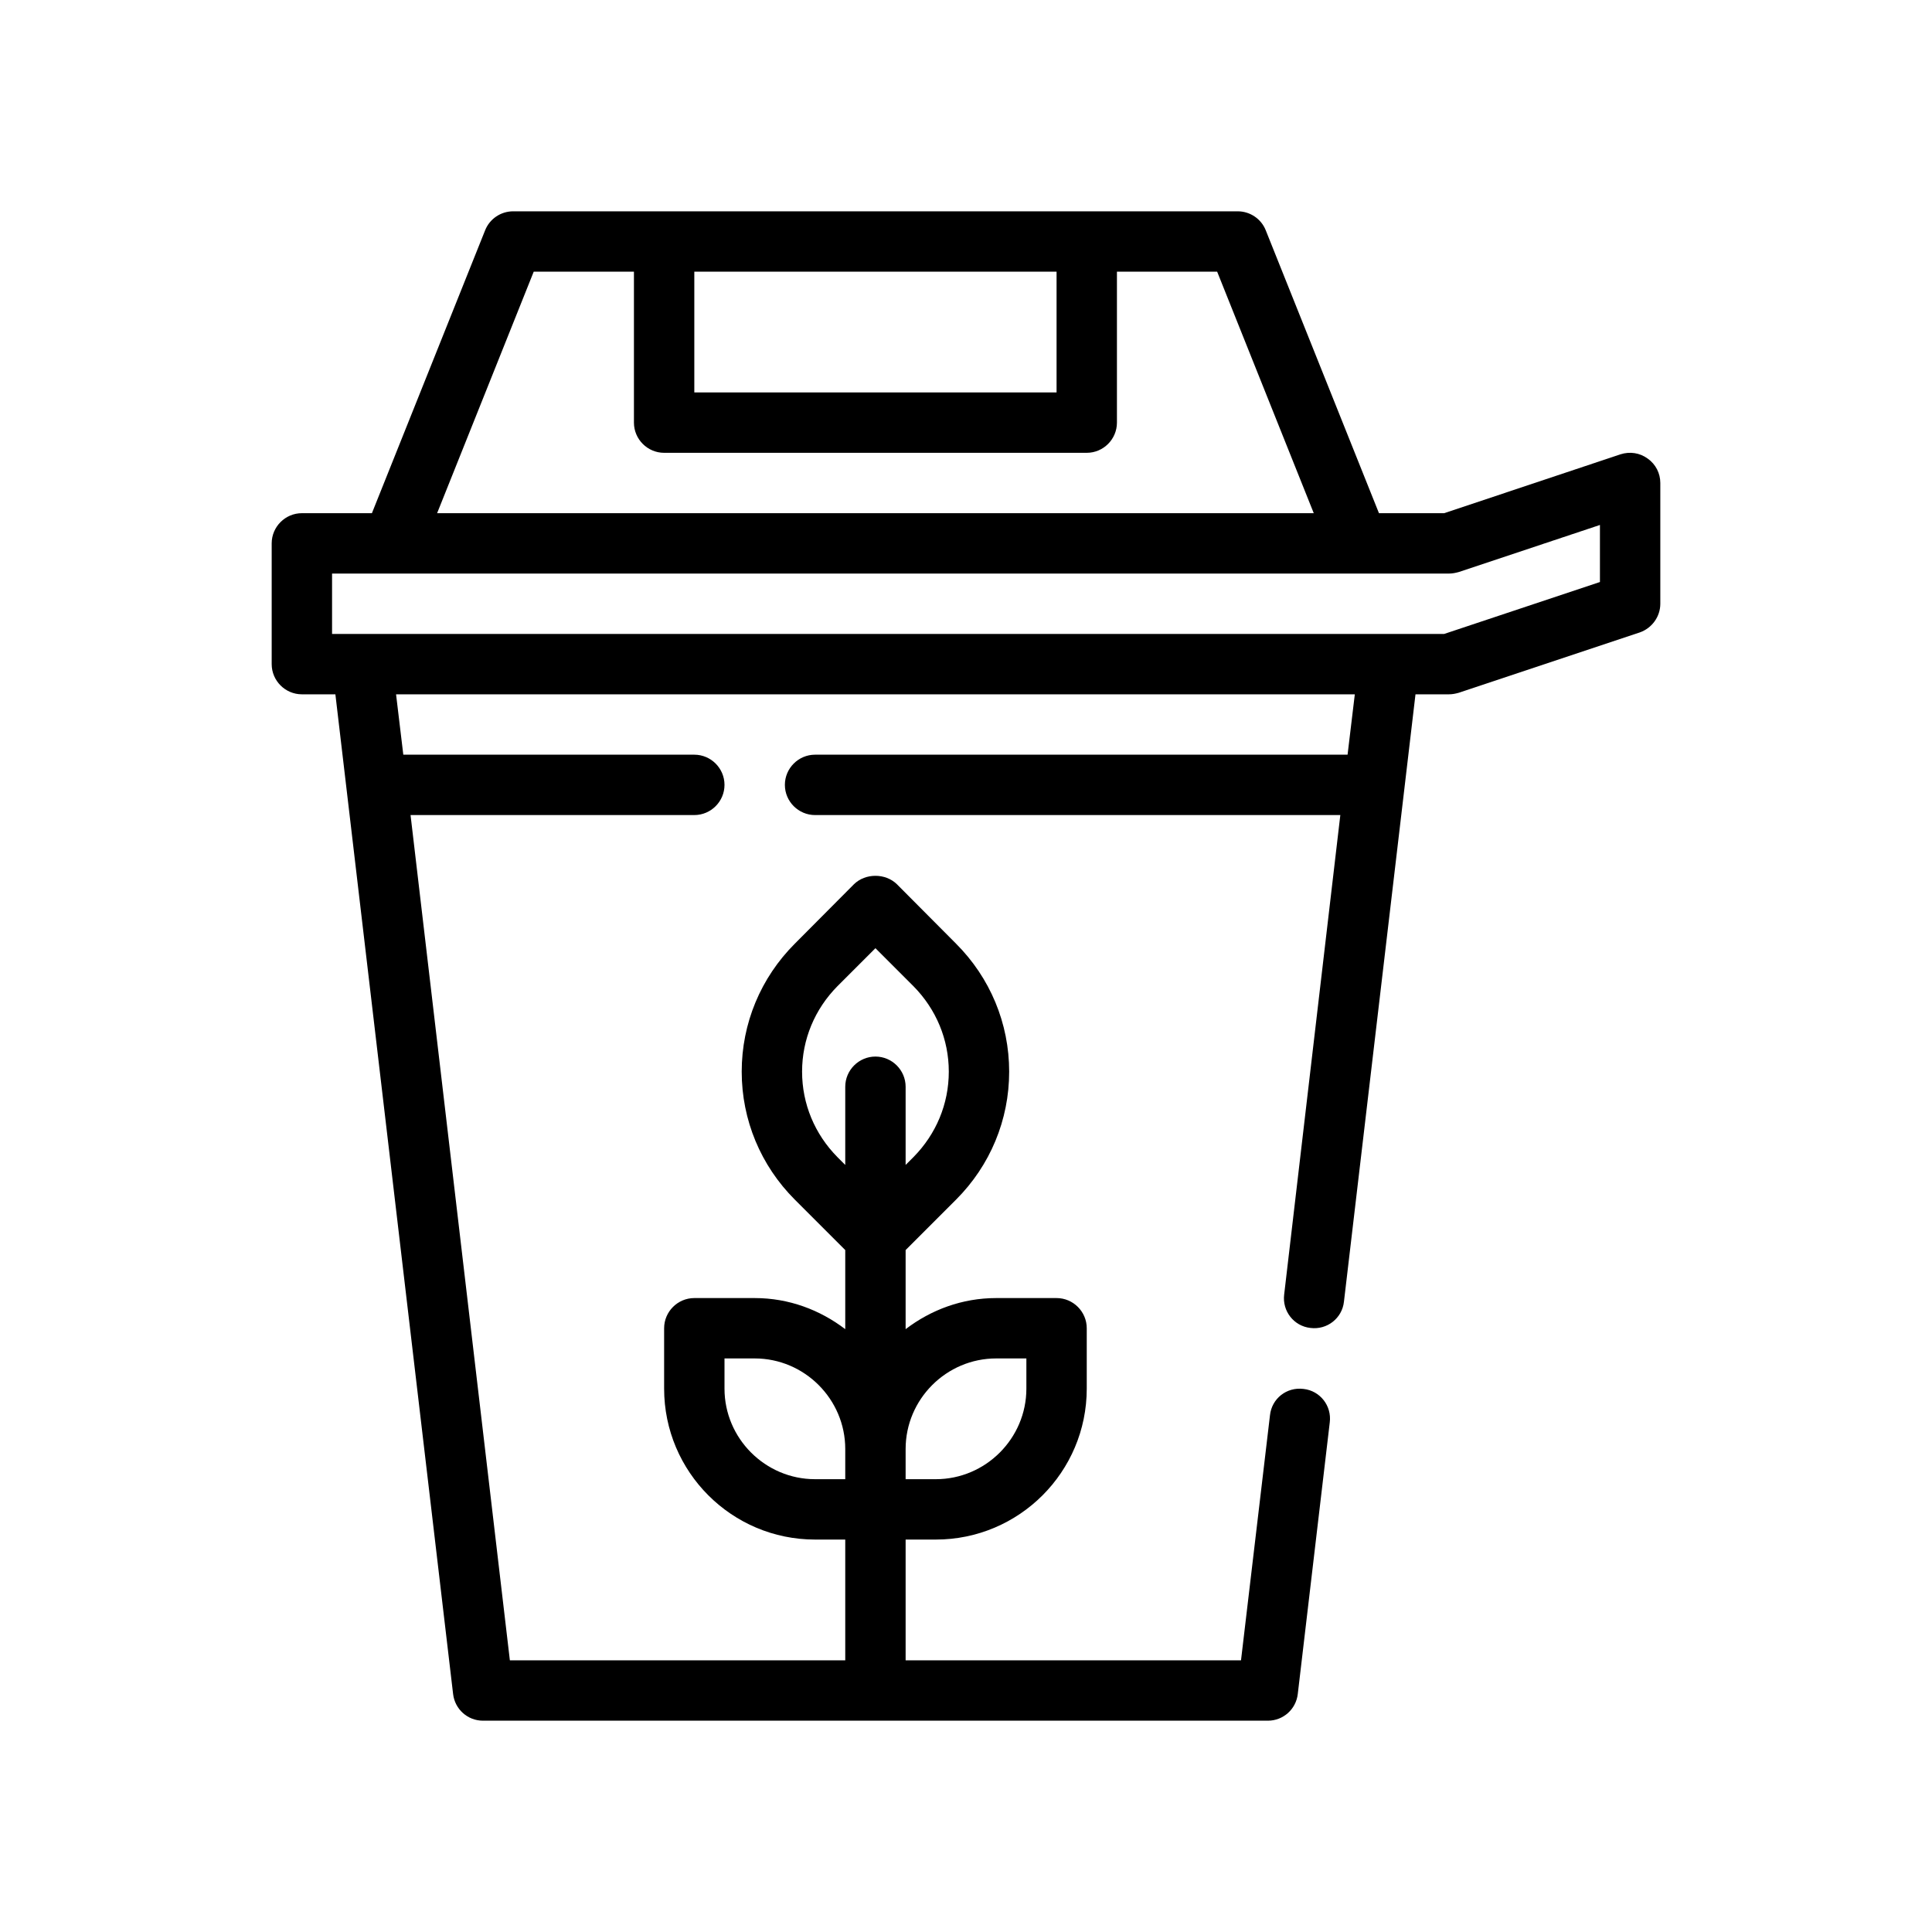<?xml version="1.0" encoding="UTF-8"?>
<svg xmlns="http://www.w3.org/2000/svg" version="1.1" viewBox="0 0 64 64">
  <!-- Generator: Adobe Illustrator 28.7.1, SVG Export Plug-In . SVG Version: 1.2.0 Build 142)  -->
  <g>
    <g id="Outline">
      <path d="M54.58,15.19c-.26-.19-.59-.24-.9-.14l-5.84,1.95h-2.16l-3.75-9.37c-.15-.38-.52-.63-.93-.63h-24c-.41,0-.78.25-.93.63l-3.75,9.37h-2.32c-.55,0-1,.45-1,1v4c0,.55.45,1,1,1h1.11l3.9,33.12c.06.5.48.88.99.88h26c.51,0,.93-.38.99-.88l1.06-9c.07-.55-.32-1.05-.87-1.11-.56-.07-1.05.32-1.11.87l-.96,8.12h-11.11v-4h1c2.76,0,5-2.24,5-5v-2c0-.55-.45-1-1-1h-2c-1.13,0-2.16.39-3,1.03v-2.62l1.67-1.67c1.13-1.13,1.76-2.64,1.76-4.24s-.63-3.11-1.76-4.24l-1.96-1.97c-.38-.37-1.04-.37-1.42,0l-1.96,1.97c-1.13,1.13-1.76,2.64-1.76,4.24s.63,3.11,1.76,4.24l1.67,1.67v2.62c-.84-.64-1.87-1.03-3-1.03h-2c-.55,0-1,.45-1,1v2c0,2.76,2.24,5,5,5h1v4h-11.11l-3.29-28h9.4c.55,0,1-.45,1-1s-.45-1-1-1h-9.64l-.24-2h31.76l-.24,2h-17.64c-.55,0-1,.45-1,1s.45,1,1,1h17.4l-1.86,15.88c-.07.55.32,1.05.87,1.11.55.07,1.05-.32,1.11-.87l2.37-20.12h1.11c.11,0,.21-.02.32-.05l6-2c.4-.14.68-.52.68-.95v-4c0-.32-.15-.62-.42-.81ZM33,45h1v1c0,1.65-1.35,3-3,3h-1v-1c0-1.65,1.35-3,3-3ZM27.74,38.33c-.75-.76-1.17-1.76-1.17-2.83s.42-2.07,1.17-2.83l1.26-1.26,1.26,1.26c.75.76,1.17,1.76,1.17,2.83s-.42,2.07-1.17,2.83l-.26.26v-2.59c0-.55-.45-1-1-1s-1,.45-1,1v2.59l-.26-.26ZM27,49c-1.65,0-3-1.35-3-3v-1h1c1.65,0,3,1.35,3,3v1h-1ZM23,9h12v4h-12v-4ZM17.68,9h3.32v5c0,.55.45,1,1,1h14c.55,0,1-.45,1-1v-5h3.32l3.2,8H14.48l3.2-8ZM53,19.28l-5.16,1.72H11v-2h37c.11,0,.21-.02.32-.05l4.68-1.56v1.89Z"/>
    </g>
  </g>
</svg>